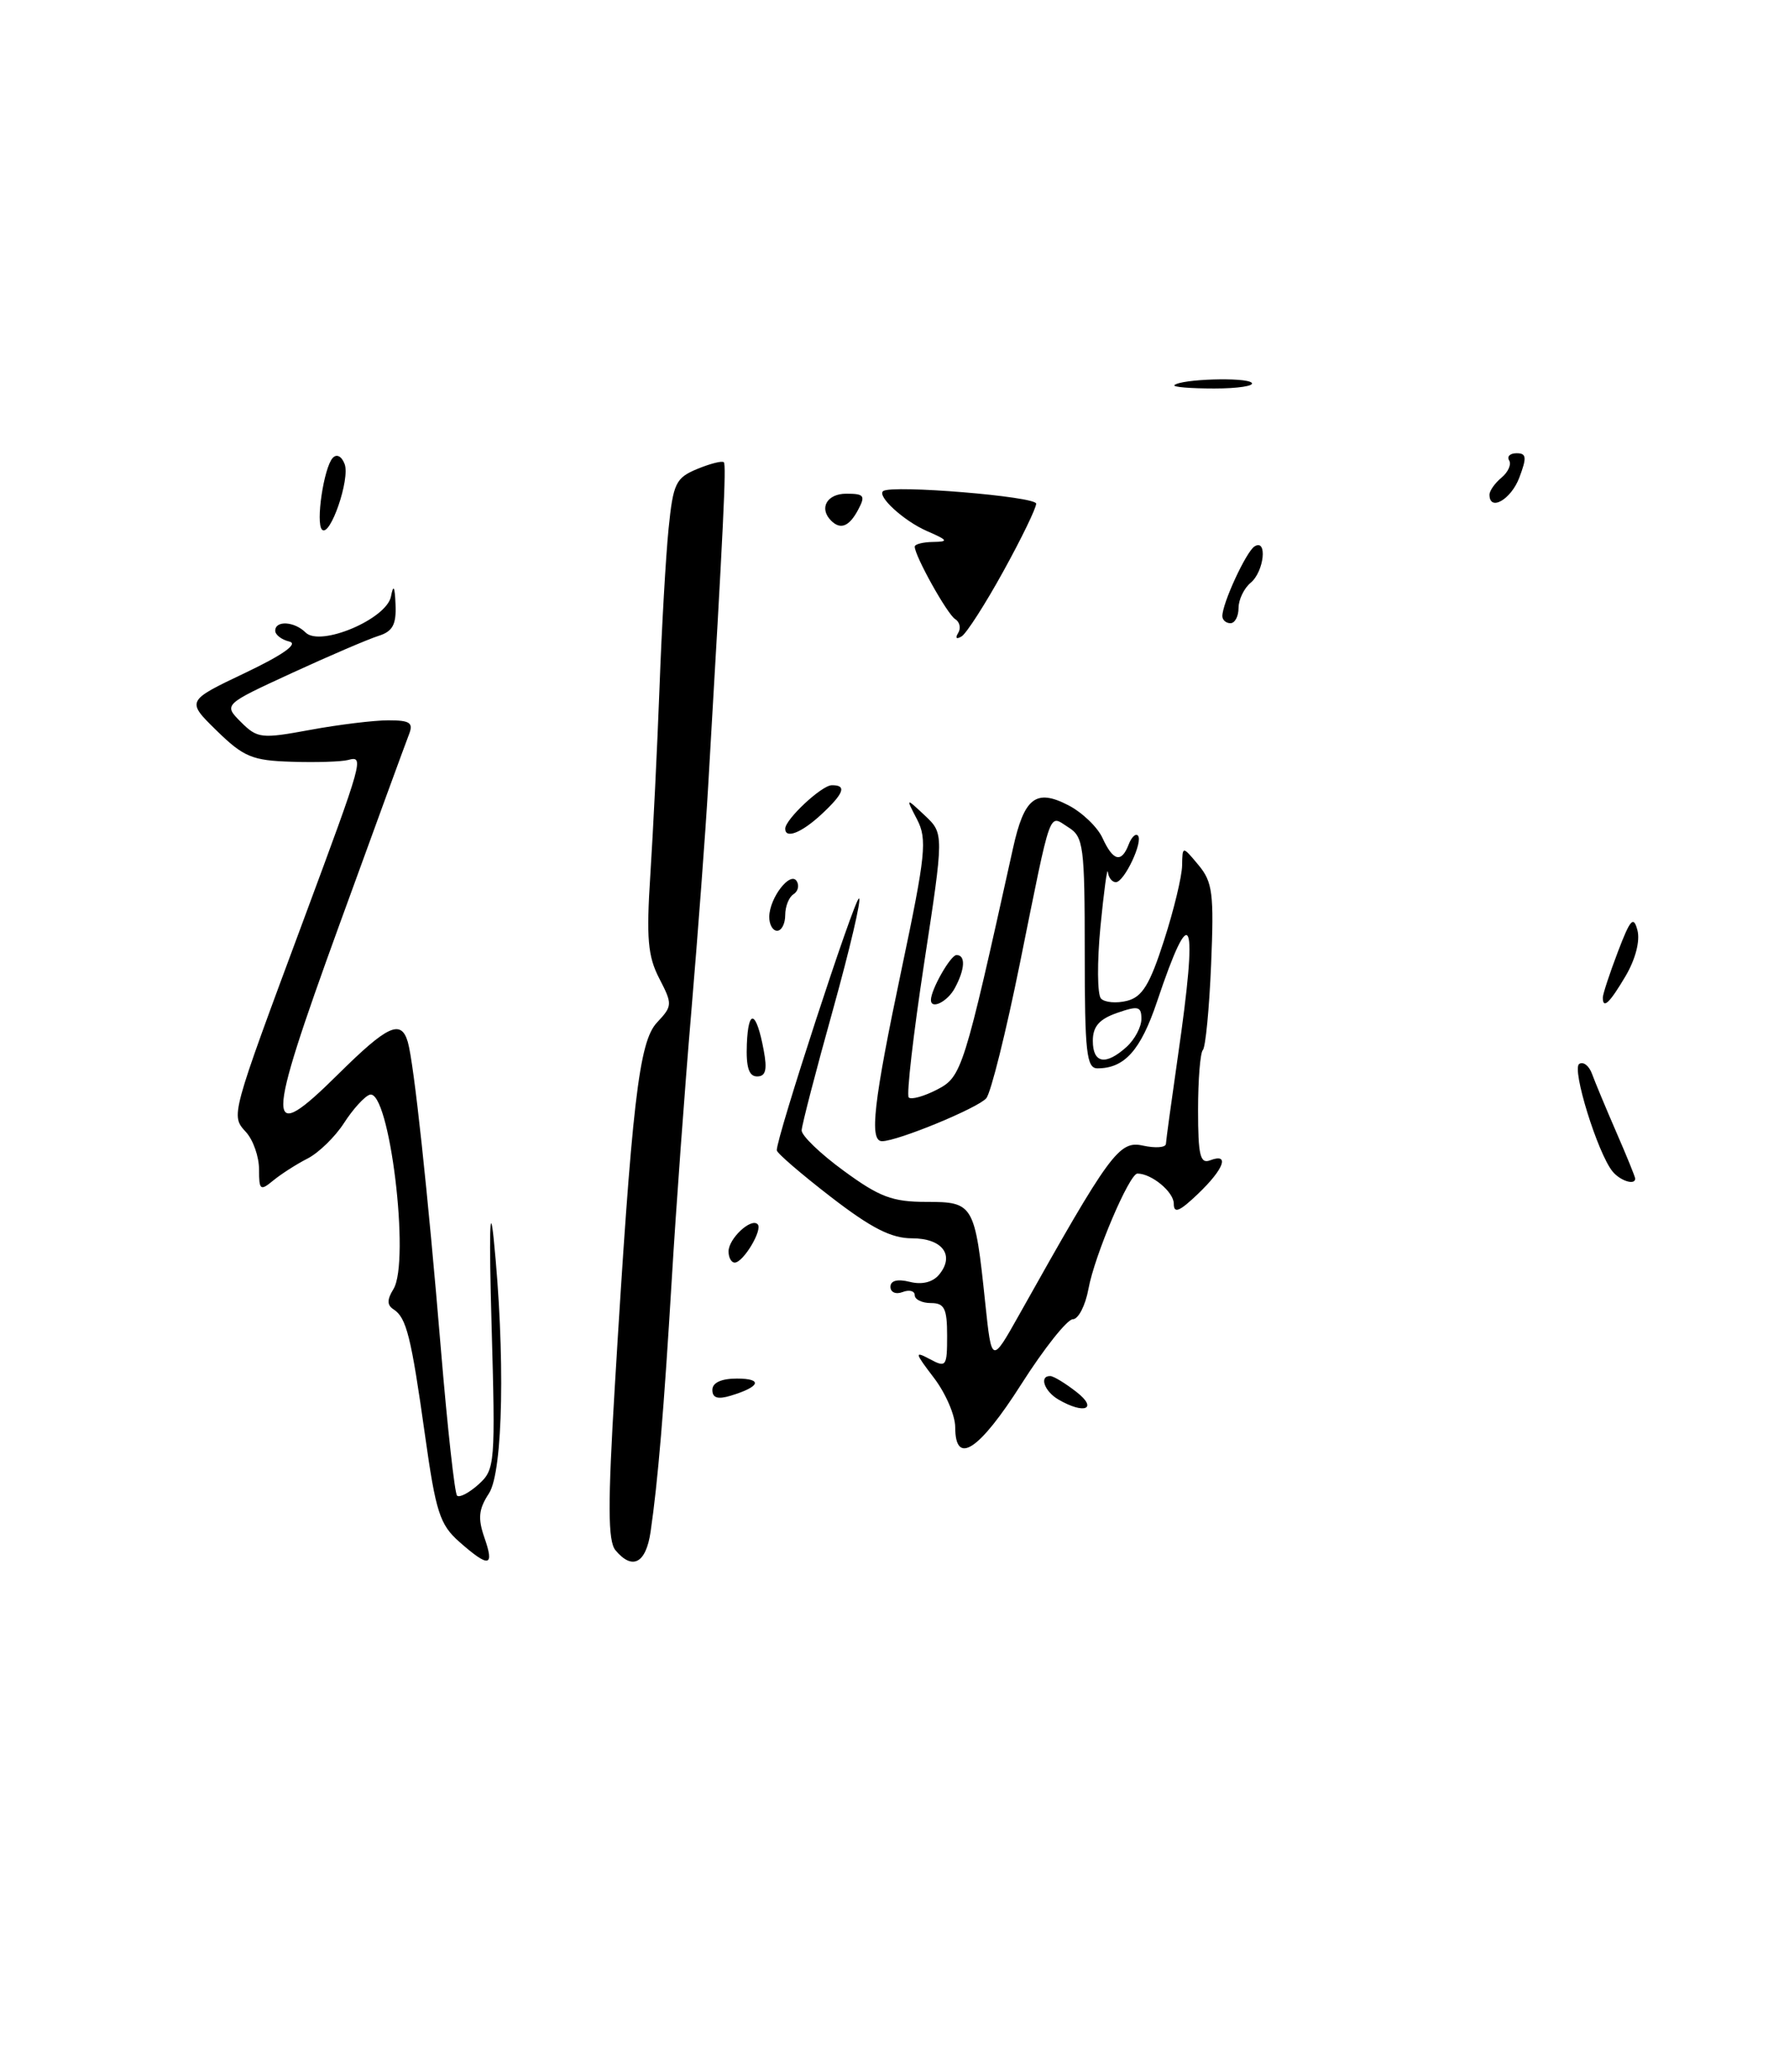 <?xml version="1.0" encoding="UTF-8" standalone="no"?>
<!DOCTYPE svg PUBLIC "-//W3C//DTD SVG 1.1//EN" "http://www.w3.org/Graphics/SVG/1.1/DTD/svg11.dtd" >
<svg xmlns="http://www.w3.org/2000/svg" xmlns:xlink="http://www.w3.org/1999/xlink" version="1.1" viewBox="0 0 221 256">
 <g >
 <path fill="currentColor"
d=" M 80.37 189.25 C 81.28 183.00 82.01 174.27 82.99 158.00 C 83.50 149.47 84.58 134.62 85.40 125.00 C 86.21 115.38 87.16 102.78 87.49 97.00 C 89.39 64.68 89.73 57.46 89.42 57.12 C 89.22 56.90 87.75 57.28 86.14 57.94 C 83.47 59.05 83.16 59.70 82.59 65.33 C 82.25 68.72 81.74 77.58 81.47 85.00 C 81.19 92.42 80.68 102.79 80.34 108.04 C 79.83 115.93 80.02 118.14 81.44 120.89 C 83.09 124.08 83.08 124.29 81.15 126.35 C 78.93 128.73 78.06 136.22 75.95 171.29 C 75.07 185.92 75.09 190.40 76.03 191.54 C 78.12 194.05 79.80 193.17 80.37 189.25 Z  M 123.94 70.60 C 126.17 66.56 128.00 62.79 128.00 62.23 C 128.00 61.34 110.23 59.88 109.11 60.67 C 108.27 61.27 111.65 64.37 114.50 65.61 C 117.13 66.76 117.22 66.93 115.25 66.96 C 114.01 66.98 113.00 67.24 113.00 67.54 C 113.00 68.69 117.02 75.90 118.00 76.50 C 118.57 76.85 118.73 77.63 118.36 78.22 C 117.97 78.85 118.15 79.02 118.79 78.63 C 119.39 78.26 121.71 74.65 123.94 70.60 Z  M 106.00 63.00 C 106.94 61.24 106.76 61.00 104.54 61.00 C 102.15 61.00 101.14 62.80 102.67 64.33 C 103.83 65.49 104.90 65.06 106.00 63.00 Z  M 56.76 190.52 C 54.33 188.38 53.84 186.86 52.50 177.31 C 50.79 165.13 50.21 162.81 48.62 161.78 C 47.80 161.26 47.80 160.58 48.60 159.28 C 50.71 155.86 48.10 134.48 45.67 135.26 C 45.03 135.47 43.60 137.04 42.50 138.75 C 41.40 140.46 39.38 142.43 38.00 143.14 C 36.62 143.84 34.71 145.07 33.75 145.86 C 32.15 147.18 32.00 147.06 32.00 144.48 C 32.00 142.93 31.28 140.86 30.40 139.89 C 28.50 137.79 28.40 138.16 37.56 113.50 C 44.90 93.72 45.00 93.37 43.00 93.90 C 42.17 94.12 39.03 94.22 36.02 94.12 C 31.16 93.97 30.10 93.53 26.77 90.28 C 23.01 86.60 23.01 86.60 30.26 83.15 C 34.94 80.92 36.88 79.55 35.75 79.27 C 34.79 79.04 34.00 78.44 34.00 77.93 C 34.00 76.63 36.37 76.77 37.75 78.15 C 39.56 79.96 47.76 76.49 48.30 73.69 C 48.60 72.14 48.77 72.43 48.86 74.68 C 48.97 77.17 48.51 78.02 46.75 78.57 C 45.51 78.96 40.70 81.02 36.05 83.16 C 27.61 87.05 27.61 87.05 29.76 89.21 C 31.80 91.24 32.27 91.30 38.32 90.18 C 41.85 89.53 46.19 89.00 47.97 89.00 C 50.66 89.00 51.09 89.30 50.52 90.75 C 50.14 91.71 46.25 102.36 41.87 114.41 C 32.72 139.62 32.71 141.70 41.79 132.71 C 47.89 126.67 49.55 125.91 50.38 128.75 C 51.13 131.35 52.85 147.24 54.48 166.88 C 55.28 176.44 56.17 184.50 56.46 184.79 C 56.75 185.08 57.94 184.46 59.11 183.41 C 61.16 181.56 61.21 180.90 60.72 163.50 C 60.41 152.50 60.51 148.42 60.98 153.00 C 62.43 167.28 62.16 181.83 60.40 184.52 C 59.13 186.46 59.01 187.59 59.84 189.98 C 61.11 193.61 60.40 193.73 56.76 190.52 Z  M 118.00 176.34 C 118.00 174.88 116.82 172.14 115.37 170.24 C 112.99 167.12 112.94 166.90 114.87 167.93 C 116.88 169.01 117.00 168.84 117.00 165.04 C 117.00 161.67 116.67 161.00 115.00 161.00 C 113.90 161.00 113.00 160.56 113.00 160.03 C 113.00 159.50 112.33 159.32 111.50 159.64 C 110.67 159.96 110.00 159.67 110.00 159.00 C 110.00 158.22 110.85 158.00 112.39 158.38 C 113.89 158.76 115.22 158.43 116.00 157.50 C 117.99 155.10 116.43 153.00 112.66 153.00 C 110.10 153.00 107.63 151.74 102.63 147.88 C 98.98 145.06 95.98 142.48 95.96 142.13 C 95.86 140.71 105.55 111.02 106.11 111.01 C 106.45 111.00 105.00 117.19 102.90 124.75 C 100.79 132.31 99.05 139.02 99.03 139.66 C 99.01 140.31 101.35 142.56 104.23 144.66 C 108.65 147.90 110.24 148.50 114.45 148.50 C 120.27 148.50 120.43 148.77 121.71 161.00 C 122.50 168.50 122.50 168.50 125.87 162.50 C 137.16 142.36 138.24 140.89 141.21 141.55 C 142.74 141.88 144.01 141.79 144.03 141.33 C 144.05 140.87 144.72 136.00 145.51 130.50 C 148.04 113.05 147.23 110.94 142.93 123.76 C 140.91 129.77 138.92 132.00 135.57 132.00 C 134.22 132.00 134.00 130.02 134.00 117.74 C 134.00 104.51 133.85 103.39 131.98 102.22 C 129.50 100.67 129.97 99.34 126.00 118.98 C 124.28 127.49 122.41 135.01 121.84 135.69 C 120.84 136.89 110.88 141.00 108.96 141.00 C 107.36 141.00 107.90 136.24 111.38 119.73 C 114.36 105.58 114.55 103.69 113.29 101.25 C 111.88 98.54 111.88 98.54 114.25 100.76 C 116.61 102.99 116.61 102.99 114.16 119.02 C 112.82 127.83 111.96 135.29 112.26 135.60 C 112.57 135.90 114.14 135.46 115.75 134.63 C 118.82 133.04 119.05 132.31 125.14 104.80 C 126.52 98.55 127.97 97.42 131.97 99.49 C 133.68 100.37 135.59 102.20 136.20 103.55 C 137.51 106.40 138.53 106.66 139.42 104.36 C 139.76 103.45 140.28 102.94 140.56 103.23 C 141.27 103.93 138.88 109.00 137.84 109.00 C 137.38 109.00 136.94 108.44 136.86 107.75 C 136.78 107.06 136.37 110.10 135.94 114.50 C 135.52 118.90 135.55 122.89 136.01 123.38 C 136.47 123.86 137.92 123.99 139.22 123.66 C 141.10 123.19 142.04 121.67 143.79 116.21 C 145.01 112.44 146.01 108.27 146.03 106.93 C 146.07 104.50 146.07 104.50 148.05 106.88 C 149.80 108.98 149.98 110.39 149.61 119.20 C 149.38 124.67 148.92 129.41 148.59 129.74 C 148.27 130.07 148.00 133.39 148.00 137.14 C 148.00 142.77 148.26 143.84 149.50 143.36 C 151.94 142.43 151.22 144.42 148.00 147.50 C 145.70 149.70 145.00 149.99 145.00 148.72 C 145.00 147.27 142.26 145.00 140.51 145.00 C 139.51 145.00 135.20 155.15 134.46 159.25 C 134.08 161.31 133.21 163.00 132.53 163.00 C 131.84 163.00 128.98 166.60 126.18 171.00 C 120.94 179.24 118.00 181.16 118.00 176.34 Z  M 139.17 129.35 C 140.18 128.43 141.00 126.88 141.00 125.90 C 141.00 124.34 140.61 124.24 138.00 125.15 C 135.79 125.92 135.00 126.83 135.00 128.60 C 135.00 131.40 136.59 131.68 139.17 129.35 Z  M 130.75 172.92 C 129.00 171.90 128.34 169.98 129.75 170.02 C 130.16 170.03 131.62 170.92 133.00 172.00 C 135.67 174.09 133.96 174.79 130.75 172.92 Z  M 88.00 171.73 C 88.00 170.84 89.10 170.33 91.03 170.33 C 94.29 170.33 93.91 171.35 90.25 172.45 C 88.66 172.93 88.00 172.72 88.00 171.73 Z  M 90.00 154.62 C 90.00 153.04 92.78 150.44 93.59 151.26 C 94.26 151.92 91.82 156.00 90.76 156.00 C 90.34 156.00 90.00 155.38 90.00 154.62 Z  M 199.21 144.75 C 197.37 142.51 194.12 132.04 195.09 131.45 C 195.60 131.13 196.31 131.69 196.67 132.69 C 197.03 133.68 198.38 136.92 199.66 139.87 C 200.95 142.83 202.00 145.42 202.00 145.62 C 202.00 146.48 200.17 145.91 199.21 144.75 Z  M 92.26 129.01 C 92.44 124.52 93.43 124.87 94.34 129.75 C 94.80 132.18 94.59 133.00 93.53 133.00 C 92.51 133.00 92.15 131.87 92.26 129.01 Z  M 115.00 123.55 C 115.00 122.27 117.43 118.00 118.16 118.00 C 119.30 118.00 119.22 119.73 117.96 122.07 C 117.06 123.76 115.00 124.79 115.00 123.55 Z  M 198.00 123.25 C 198.00 122.84 198.83 120.31 199.85 117.63 C 201.40 113.55 201.80 113.11 202.28 114.95 C 202.62 116.26 202.03 118.52 200.83 120.57 C 198.84 123.94 198.00 124.74 198.00 123.25 Z  M 95.03 113.25 C 95.07 110.91 97.64 107.60 98.42 108.87 C 98.76 109.42 98.58 110.14 98.02 110.49 C 97.46 110.84 97.00 111.99 97.00 113.06 C 97.00 114.13 96.55 115.00 96.00 115.00 C 95.45 115.00 95.01 114.21 95.03 113.25 Z  M 97.00 102.39 C 97.00 101.24 101.50 97.03 102.75 97.02 C 104.64 96.99 104.27 98.02 101.45 100.64 C 99.01 102.90 97.00 103.69 97.00 102.39 Z  M 151.00 76.12 C 151.00 74.53 153.95 68.15 154.98 67.51 C 156.60 66.51 156.16 70.62 154.50 72.00 C 153.68 72.68 153.00 74.09 153.00 75.12 C 153.00 76.16 152.55 77.00 152.00 77.00 C 151.45 77.00 151.00 76.60 151.00 76.12 Z  M 39.78 65.44 C 38.98 64.64 40.00 57.79 41.10 56.58 C 41.59 56.05 42.20 56.36 42.57 57.33 C 43.28 59.17 40.77 66.44 39.78 65.44 Z  M 184.00 61.12 C 184.00 60.64 184.67 59.69 185.49 59.01 C 186.31 58.33 186.73 57.37 186.43 56.89 C 186.13 56.40 186.54 56.00 187.35 56.00 C 188.57 56.00 188.63 56.51 187.69 59.00 C 186.67 61.72 184.00 63.25 184.00 61.12 Z  M 145.08 47.59 C 145.86 46.83 153.91 46.58 154.62 47.29 C 155.01 47.68 152.93 48.00 150.00 48.00 C 147.07 48.00 144.85 47.82 145.08 47.59 Z "/>
</g>
</svg>
